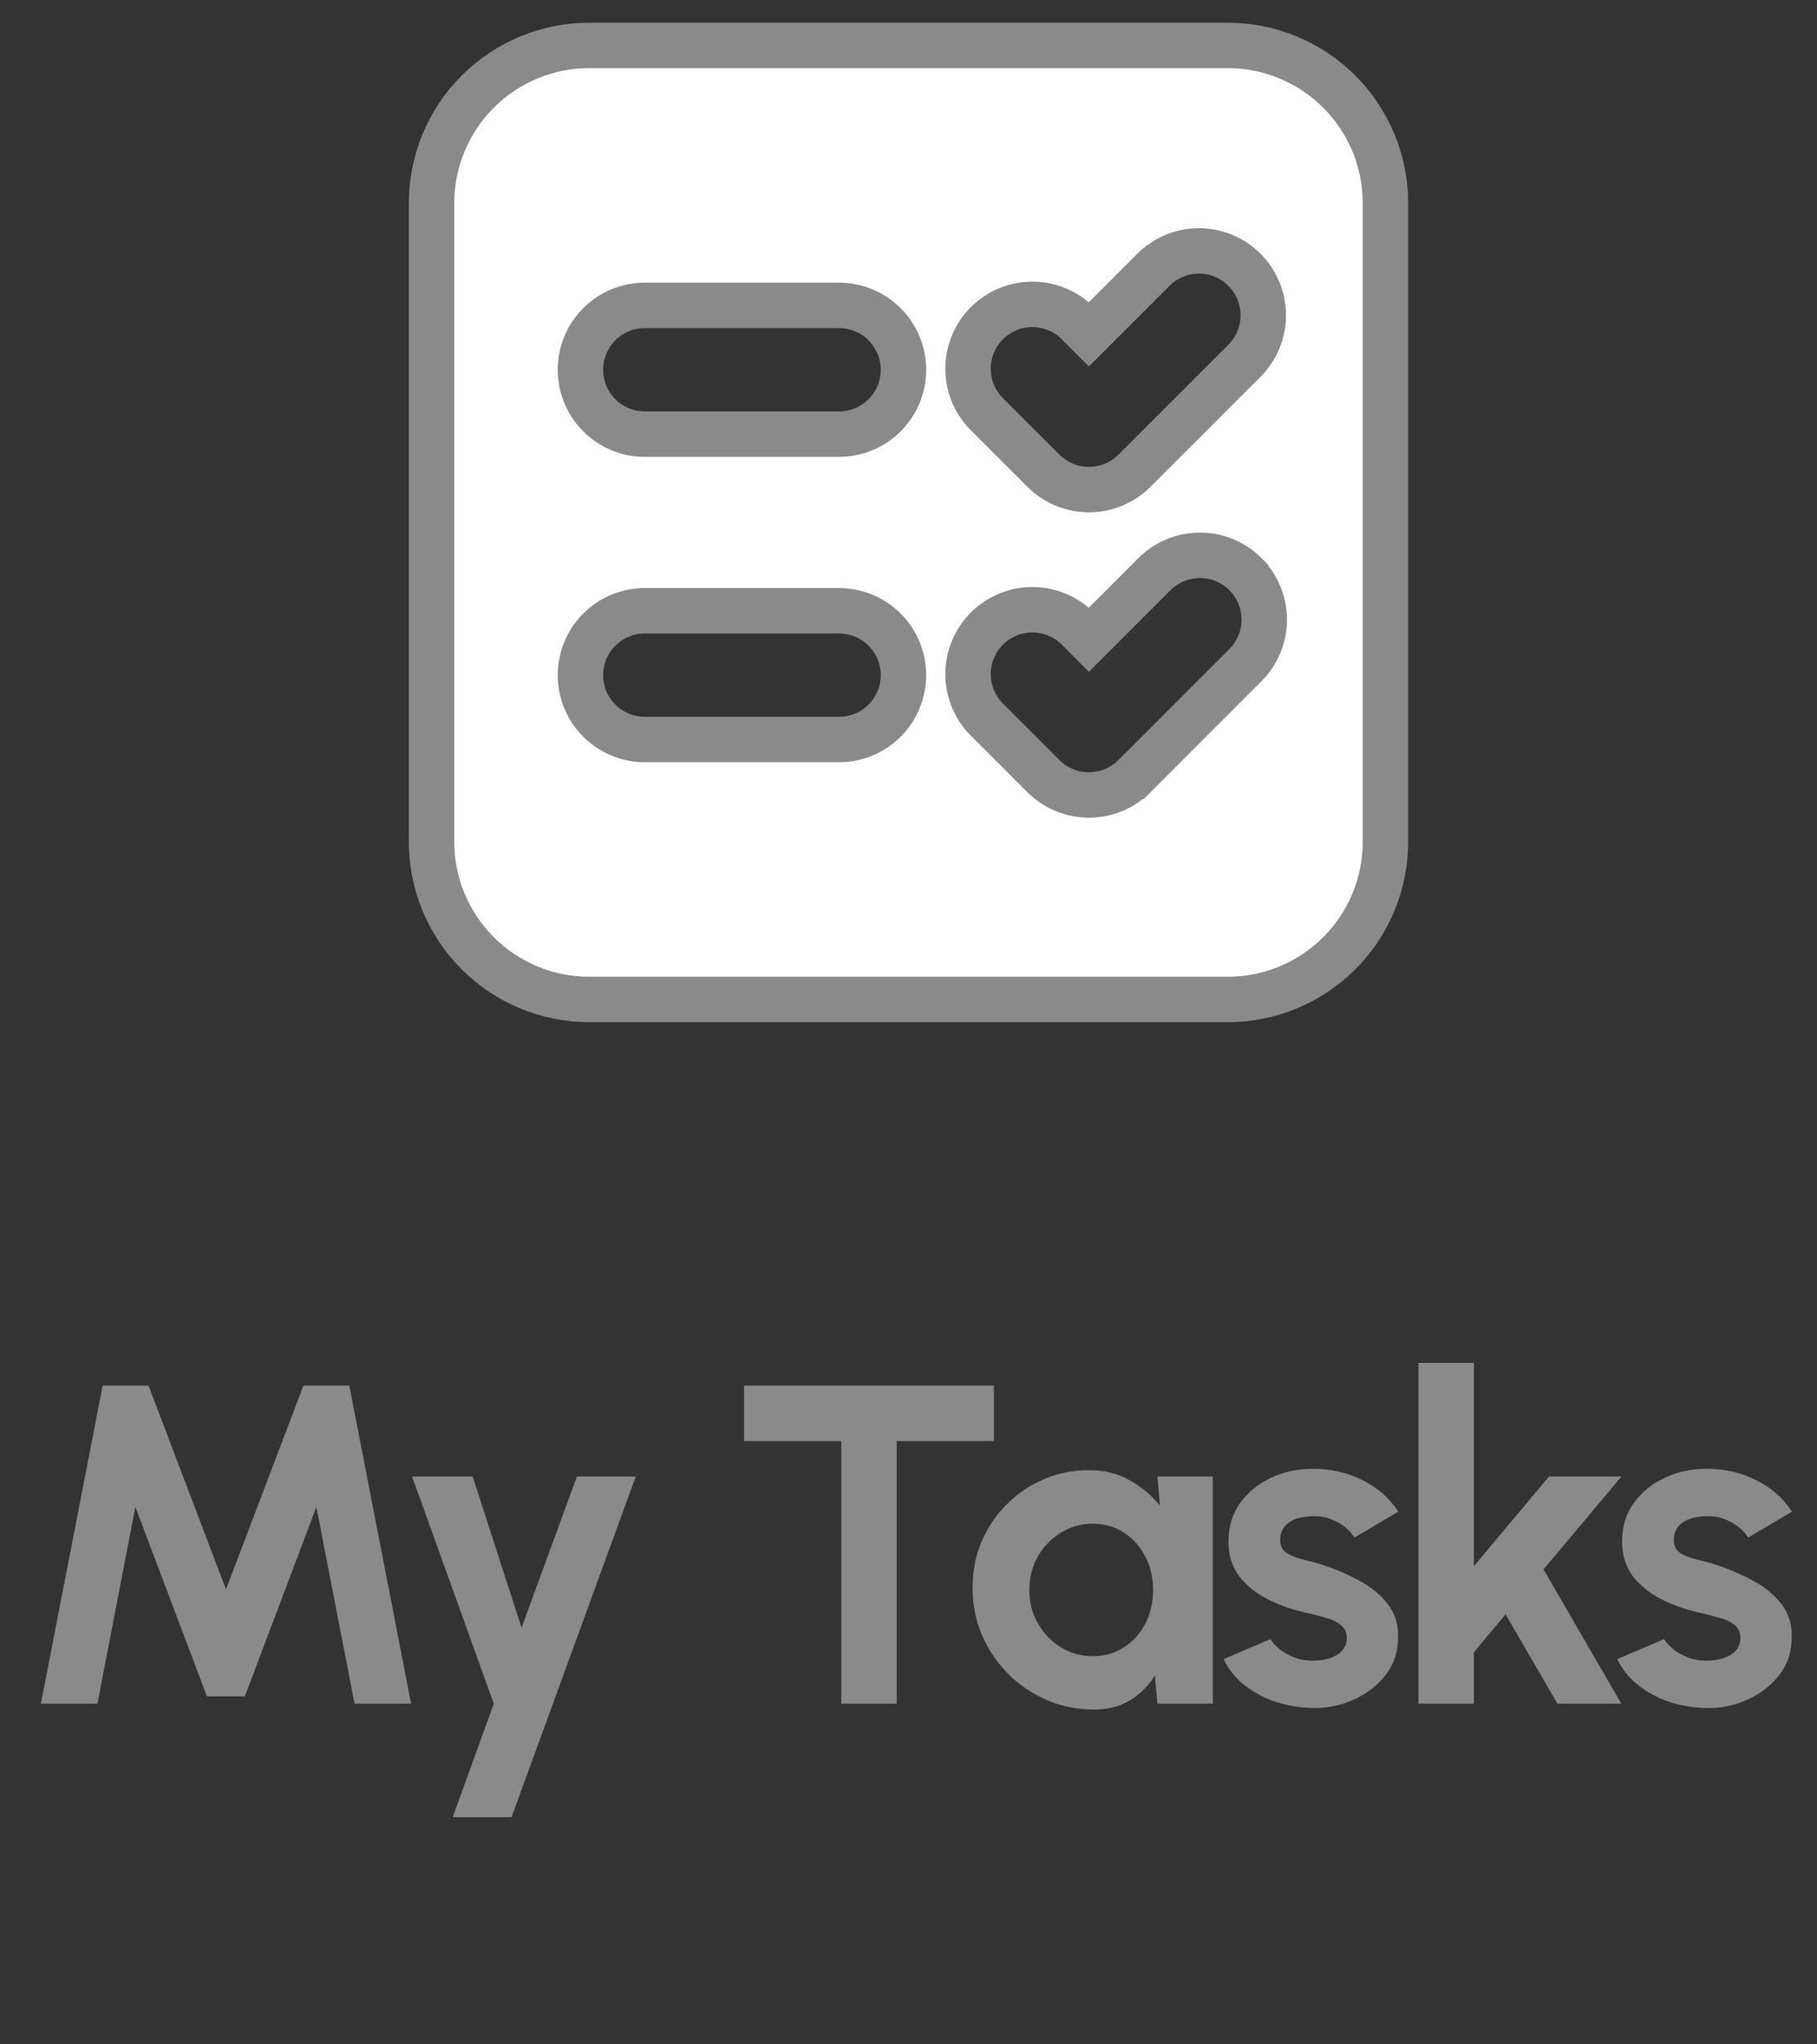 <svg width="40" height="45" viewBox="0 0 40 45" fill="none" xmlns="http://www.w3.org/2000/svg">
<rect x="0" y="0" width="40" height="45" fill="#333333" stroke="none"/>
<path d="M27.418 7.918L27.424 7.912L27.43 7.905C27.68 7.637 27.817 7.282 27.81 6.915C27.804 6.548 27.655 6.197 27.395 5.938C27.136 5.678 26.786 5.53 26.419 5.523C26.052 5.517 25.697 5.653 25.428 5.903L25.422 5.909L25.415 5.915L23.972 7.358L23.757 7.143C23.628 7.007 23.474 6.898 23.304 6.822C23.13 6.745 22.942 6.703 22.752 6.7C22.562 6.696 22.373 6.731 22.197 6.802C22.02 6.874 21.86 6.98 21.725 7.114C21.591 7.249 21.485 7.409 21.414 7.585C21.342 7.762 21.307 7.951 21.311 8.141C21.314 8.331 21.356 8.519 21.433 8.693C21.509 8.863 21.618 9.017 21.754 9.146L22.971 10.362L22.971 10.363C23.237 10.628 23.597 10.777 23.972 10.777C24.348 10.777 24.708 10.628 24.973 10.363L24.974 10.362L27.418 7.918ZM25.416 12.637L25.415 12.638L23.972 14.081L23.757 13.865C23.628 13.729 23.474 13.62 23.304 13.544C23.13 13.467 22.942 13.425 22.752 13.422C22.562 13.418 22.373 13.453 22.197 13.525C22.02 13.596 21.86 13.702 21.725 13.836C21.591 13.971 21.485 14.131 21.414 14.308C21.342 14.484 21.307 14.673 21.311 14.863C21.314 15.053 21.356 15.241 21.433 15.415C21.509 15.586 21.618 15.74 21.754 15.868L22.971 17.085L22.971 17.085C23.237 17.35 23.597 17.499 23.972 17.499C24.348 17.499 24.708 17.35 24.973 17.085L24.974 17.085L27.418 14.64L27.418 14.64C27.683 14.374 27.832 14.014 27.832 13.639C27.832 13.264 27.683 12.903 27.418 12.638L27.418 12.637C27.152 12.372 26.792 12.223 26.417 12.223C26.041 12.223 25.681 12.372 25.416 12.637ZM9.5 4.472C9.5 3.551 9.866 2.668 10.517 2.017C11.168 1.366 12.051 1 12.972 1H27.028C27.949 1 28.832 1.366 29.483 2.017C30.134 2.668 30.5 3.551 30.5 4.472V18.528C30.5 19.449 30.134 20.332 29.483 20.983C28.832 21.634 27.949 22 27.028 22H12.972C12.051 22 11.168 21.634 10.517 20.983C9.866 20.332 9.5 19.449 9.5 18.528V4.472ZM14.194 13.444C13.819 13.444 13.458 13.594 13.193 13.859C12.927 14.125 12.778 14.485 12.778 14.861C12.778 15.237 12.927 15.597 13.193 15.863C13.458 16.128 13.819 16.278 14.194 16.278H18.472C18.848 16.278 19.208 16.128 19.474 15.863C19.74 15.597 19.889 15.237 19.889 14.861C19.889 14.485 19.74 14.125 19.474 13.859C19.208 13.594 18.848 13.444 18.472 13.444H14.194ZM12.778 8.139C12.778 8.921 13.412 9.556 14.194 9.556H18.472C18.848 9.556 19.208 9.406 19.474 9.141C19.74 8.875 19.889 8.515 19.889 8.139C19.889 7.763 19.74 7.403 19.474 7.137C19.208 6.871 18.848 6.722 18.472 6.722H14.194C13.819 6.722 13.458 6.871 13.193 7.137C12.927 7.403 12.778 7.763 12.778 8.139Z" fill="white" stroke="#8A8A8A"/>
<path d="M0.9 37.5L2.26 30.5H3.27L4.975 34.985L6.68 30.5H7.69L9.05 37.5H7.805L6.965 33.17L5.39 37.34H4.555L2.98 33.17L2.145 37.5H0.9ZM12.701 32.5H13.996L11.261 40H9.966L10.871 37.5L9.071 32.5H10.406L11.481 35.83L12.701 32.5ZM21.88 30.5V31.72H19.74V37.5H18.52V31.72H16.38V30.5H21.88ZM25.48 32.5H26.7V37.5H25.48L25.424 36.88C25.288 37.103 25.106 37.285 24.88 37.425C24.656 37.562 24.391 37.63 24.084 37.63C23.715 37.63 23.368 37.56 23.044 37.42C22.721 37.28 22.436 37.087 22.189 36.84C21.946 36.593 21.755 36.308 21.614 35.985C21.478 35.662 21.41 35.315 21.41 34.945C21.41 34.588 21.474 34.253 21.605 33.94C21.738 33.627 21.923 33.352 22.16 33.115C22.396 32.878 22.669 32.693 22.98 32.56C23.29 32.427 23.623 32.36 23.98 32.36C24.309 32.36 24.605 32.433 24.864 32.58C25.128 32.727 25.351 32.913 25.535 33.14L25.48 32.5ZM24.055 36.455C24.314 36.455 24.544 36.39 24.744 36.26C24.945 36.13 25.101 35.955 25.215 35.735C25.328 35.512 25.384 35.267 25.384 35C25.384 34.73 25.328 34.485 25.215 34.265C25.101 34.042 24.943 33.865 24.739 33.735C24.54 33.605 24.311 33.54 24.055 33.54C23.798 33.54 23.563 33.607 23.349 33.74C23.14 33.87 22.971 34.045 22.845 34.265C22.721 34.485 22.66 34.73 22.66 35C22.66 35.27 22.723 35.515 22.849 35.735C22.976 35.955 23.145 36.13 23.355 36.26C23.568 36.39 23.801 36.455 24.055 36.455ZM28.763 37.59C28.503 37.573 28.251 37.522 28.008 37.435C27.768 37.345 27.555 37.223 27.368 37.07C27.181 36.917 27.038 36.733 26.938 36.52L27.968 36.08C28.008 36.147 28.073 36.218 28.163 36.295C28.253 36.368 28.36 36.43 28.483 36.48C28.61 36.53 28.748 36.555 28.898 36.555C29.024 36.555 29.145 36.538 29.258 36.505C29.375 36.468 29.468 36.413 29.538 36.34C29.611 36.267 29.648 36.172 29.648 36.055C29.648 35.932 29.605 35.837 29.518 35.77C29.434 35.7 29.328 35.648 29.198 35.615C29.071 35.578 28.948 35.545 28.828 35.515C28.511 35.452 28.216 35.353 27.943 35.22C27.673 35.087 27.454 34.915 27.288 34.705C27.125 34.492 27.043 34.235 27.043 33.935C27.043 33.605 27.13 33.32 27.303 33.08C27.48 32.84 27.708 32.655 27.988 32.525C28.271 32.395 28.576 32.33 28.903 32.33C29.299 32.33 29.663 32.413 29.993 32.58C30.326 32.743 30.59 32.975 30.783 33.275L29.818 33.845C29.771 33.765 29.706 33.692 29.623 33.625C29.54 33.555 29.445 33.498 29.338 33.455C29.231 33.408 29.119 33.382 29.003 33.375C28.853 33.368 28.716 33.382 28.593 33.415C28.47 33.448 28.369 33.505 28.293 33.585C28.22 33.665 28.183 33.772 28.183 33.905C28.183 34.032 28.233 34.127 28.333 34.19C28.433 34.25 28.553 34.297 28.693 34.33C28.836 34.363 28.973 34.4 29.103 34.44C29.396 34.537 29.671 34.655 29.928 34.795C30.188 34.935 30.396 35.107 30.553 35.31C30.709 35.513 30.785 35.757 30.778 36.04C30.778 36.363 30.681 36.647 30.488 36.89C30.294 37.13 30.044 37.313 29.738 37.44C29.434 37.567 29.11 37.617 28.763 37.59ZM35.691 37.5H34.285L33.145 35.535L32.446 36.37V37.5H31.226V30H32.446V34.475L34.1 32.5H35.696L33.98 34.545L35.691 37.5ZM37.429 37.59C37.169 37.573 36.918 37.522 36.674 37.435C36.434 37.345 36.221 37.223 36.034 37.07C35.848 36.917 35.704 36.733 35.604 36.52L36.634 36.08C36.674 36.147 36.739 36.218 36.829 36.295C36.919 36.368 37.026 36.43 37.149 36.48C37.276 36.53 37.414 36.555 37.564 36.555C37.691 36.555 37.811 36.538 37.924 36.505C38.041 36.468 38.134 36.413 38.204 36.34C38.278 36.267 38.314 36.172 38.314 36.055C38.314 35.932 38.271 35.837 38.184 35.77C38.101 35.7 37.994 35.648 37.864 35.615C37.738 35.578 37.614 35.545 37.494 35.515C37.178 35.452 36.883 35.353 36.609 35.22C36.339 35.087 36.121 34.915 35.954 34.705C35.791 34.492 35.709 34.235 35.709 33.935C35.709 33.605 35.796 33.32 35.969 33.08C36.146 32.84 36.374 32.655 36.654 32.525C36.938 32.395 37.243 32.33 37.569 32.33C37.966 32.33 38.329 32.413 38.659 32.58C38.993 32.743 39.256 32.975 39.449 33.275L38.484 33.845C38.438 33.765 38.373 33.692 38.289 33.625C38.206 33.555 38.111 33.498 38.004 33.455C37.898 33.408 37.786 33.382 37.669 33.375C37.519 33.368 37.383 33.382 37.259 33.415C37.136 33.448 37.036 33.505 36.959 33.585C36.886 33.665 36.849 33.772 36.849 33.905C36.849 34.032 36.899 34.127 36.999 34.19C37.099 34.25 37.219 34.297 37.359 34.33C37.503 34.363 37.639 34.4 37.769 34.44C38.063 34.537 38.338 34.655 38.594 34.795C38.854 34.935 39.063 35.107 39.219 35.31C39.376 35.513 39.451 35.757 39.444 36.04C39.444 36.363 39.348 36.647 39.154 36.89C38.961 37.13 38.711 37.313 38.404 37.44C38.101 37.567 37.776 37.617 37.429 37.59Z" fill="#8A8A8A"/>
</svg>

